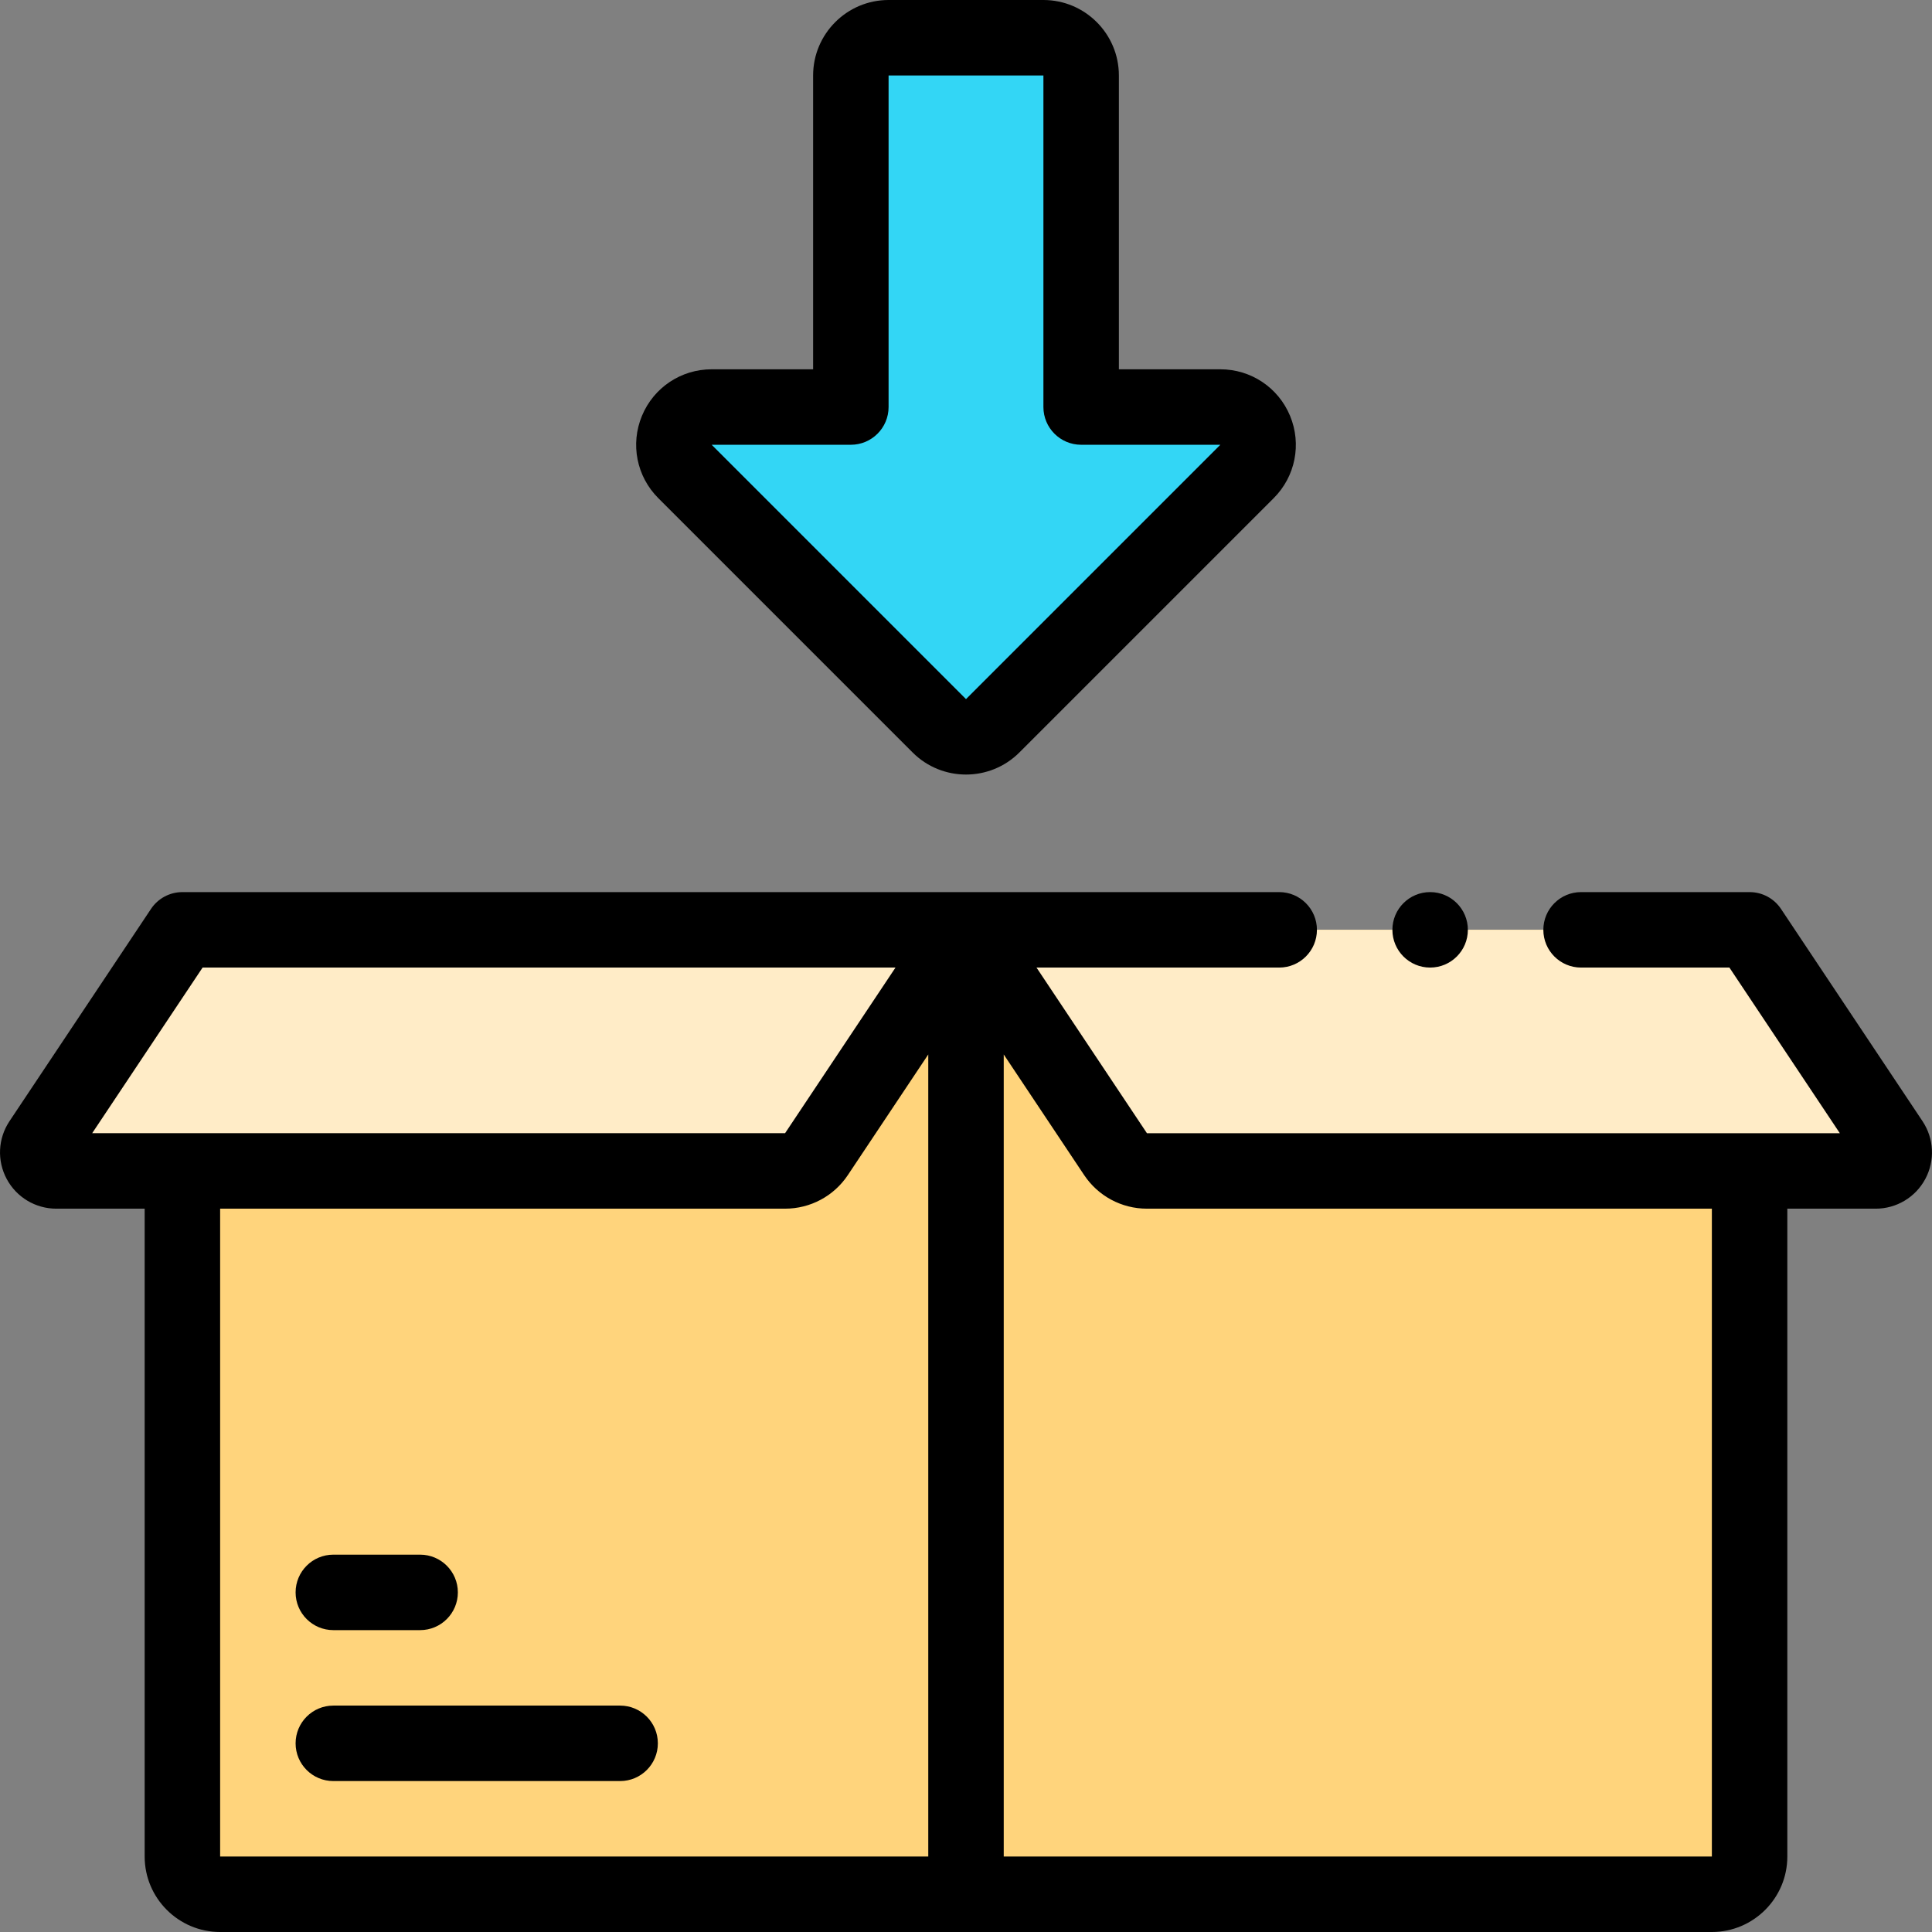 <svg id="Capa_1" enable-background="new 0 0 512 512" height="512" viewBox="0 0 512 512" width="512" xmlns="http://www.w3.org/2000/svg"><rect x="0" y="0" width="512" height="512" fill="#808080" stroke="none"/><g><g><path d="m286.516 107.867v-87.867c0-5.523-4.477-10-10-10h-41.032c-5.523 0-10 4.477-10 10v87.867h-36.889c-8.909 0-13.371 10.771-7.071 17.071l67.405 67.405c3.905 3.905 10.237 3.905 14.142 0l67.405-67.405c6.3-6.3 1.838-17.071-7.071-17.071z" fill="#33d6f5"/><path d="m48.338 246.416v245.584c0 5.523 4.477 10 10 10h395.324c5.523 0 10-4.477 10-10v-245.584z" fill="#ffd47c"/><g fill="#ffecc7"><path d="m338.999 246.416h-82.999l39.629 59.443c1.855 2.782 4.977 4.453 8.32 4.453h193.129c3.924 0 6.265-4.374 4.088-7.639l-37.504-56.257h-44.66z"/><path d="m208.051 310.312h-193.129c-3.925 0-6.265-4.374-4.088-7.639l37.505-56.257h207.661l-39.629 59.443c-1.854 2.782-4.977 4.453-8.32 4.453z"/></g></g><g><path d="m241.857 199.415c3.899 3.899 9.02 5.848 14.143 5.848 5.122 0 10.243-1.949 14.143-5.848l67.405-67.405c5.74-5.741 7.442-14.296 4.335-21.796-3.106-7.5-10.359-12.347-18.478-12.347h-26.89v-77.867c0-11.028-8.972-20-20-20h-41.031c-11.028 0-20 8.972-20 20v77.867h-26.89c-8.118 0-15.371 4.846-18.477 12.347-3.107 7.5-1.405 16.055 4.335 21.796zm-16.373-81.548c5.522 0 10-4.477 10-10v-87.867h41.031v87.867c0 5.523 4.478 10 10 10l36.884.006-67.399 67.4-67.397-67.405h36.881z"/><path d="m88.338 432h23c5.522 0 10-4.477 10-10s-4.478-10-10-10h-23c-5.522 0-10 4.477-10 10s4.477 10 10 10z"/><path d="m164.338 452h-76c-5.522 0-10 4.477-10 10s4.478 10 10 10h76c5.522 0 10-4.477 10-10s-4.478-10-10-10z"/><path d="m509.486 297.126-37.504-56.257c-1.854-2.782-4.977-4.453-8.32-4.453h-44.66c-5.522 0-10 4.477-10 10s4.478 10 10 10h39.309l29.263 43.896h-183.625l-29.264-43.896h64.314c5.522 0 10-4.477 10-10s-4.478-10-10-10h-290.661c-3.344 0-6.466 1.671-8.32 4.453l-37.503 56.255c-3.058 4.585-3.343 10.451-.742 15.31 2.6 4.859 7.639 7.878 13.149 7.878h23.416v171.688c0 11.028 8.972 20 20 20h395.324c11.028 0 20-8.972 20-20v-171.688h23.416c5.511 0 10.55-3.019 13.149-7.878 2.601-4.859 2.316-10.725-.741-15.308zm-455.797-40.71h183.626l-29.264 43.896h-183.624zm4.649 63.896h149.713c6.703 0 12.924-3.33 16.641-8.906l21.308-31.963v212.557h-187.662zm395.324 171.688h-187.662v-212.556l21.308 31.962c3.718 5.577 9.939 8.907 16.642 8.907h149.713v171.687z"/><circle cx="379" cy="246.415" r="10"/></g></g></svg>